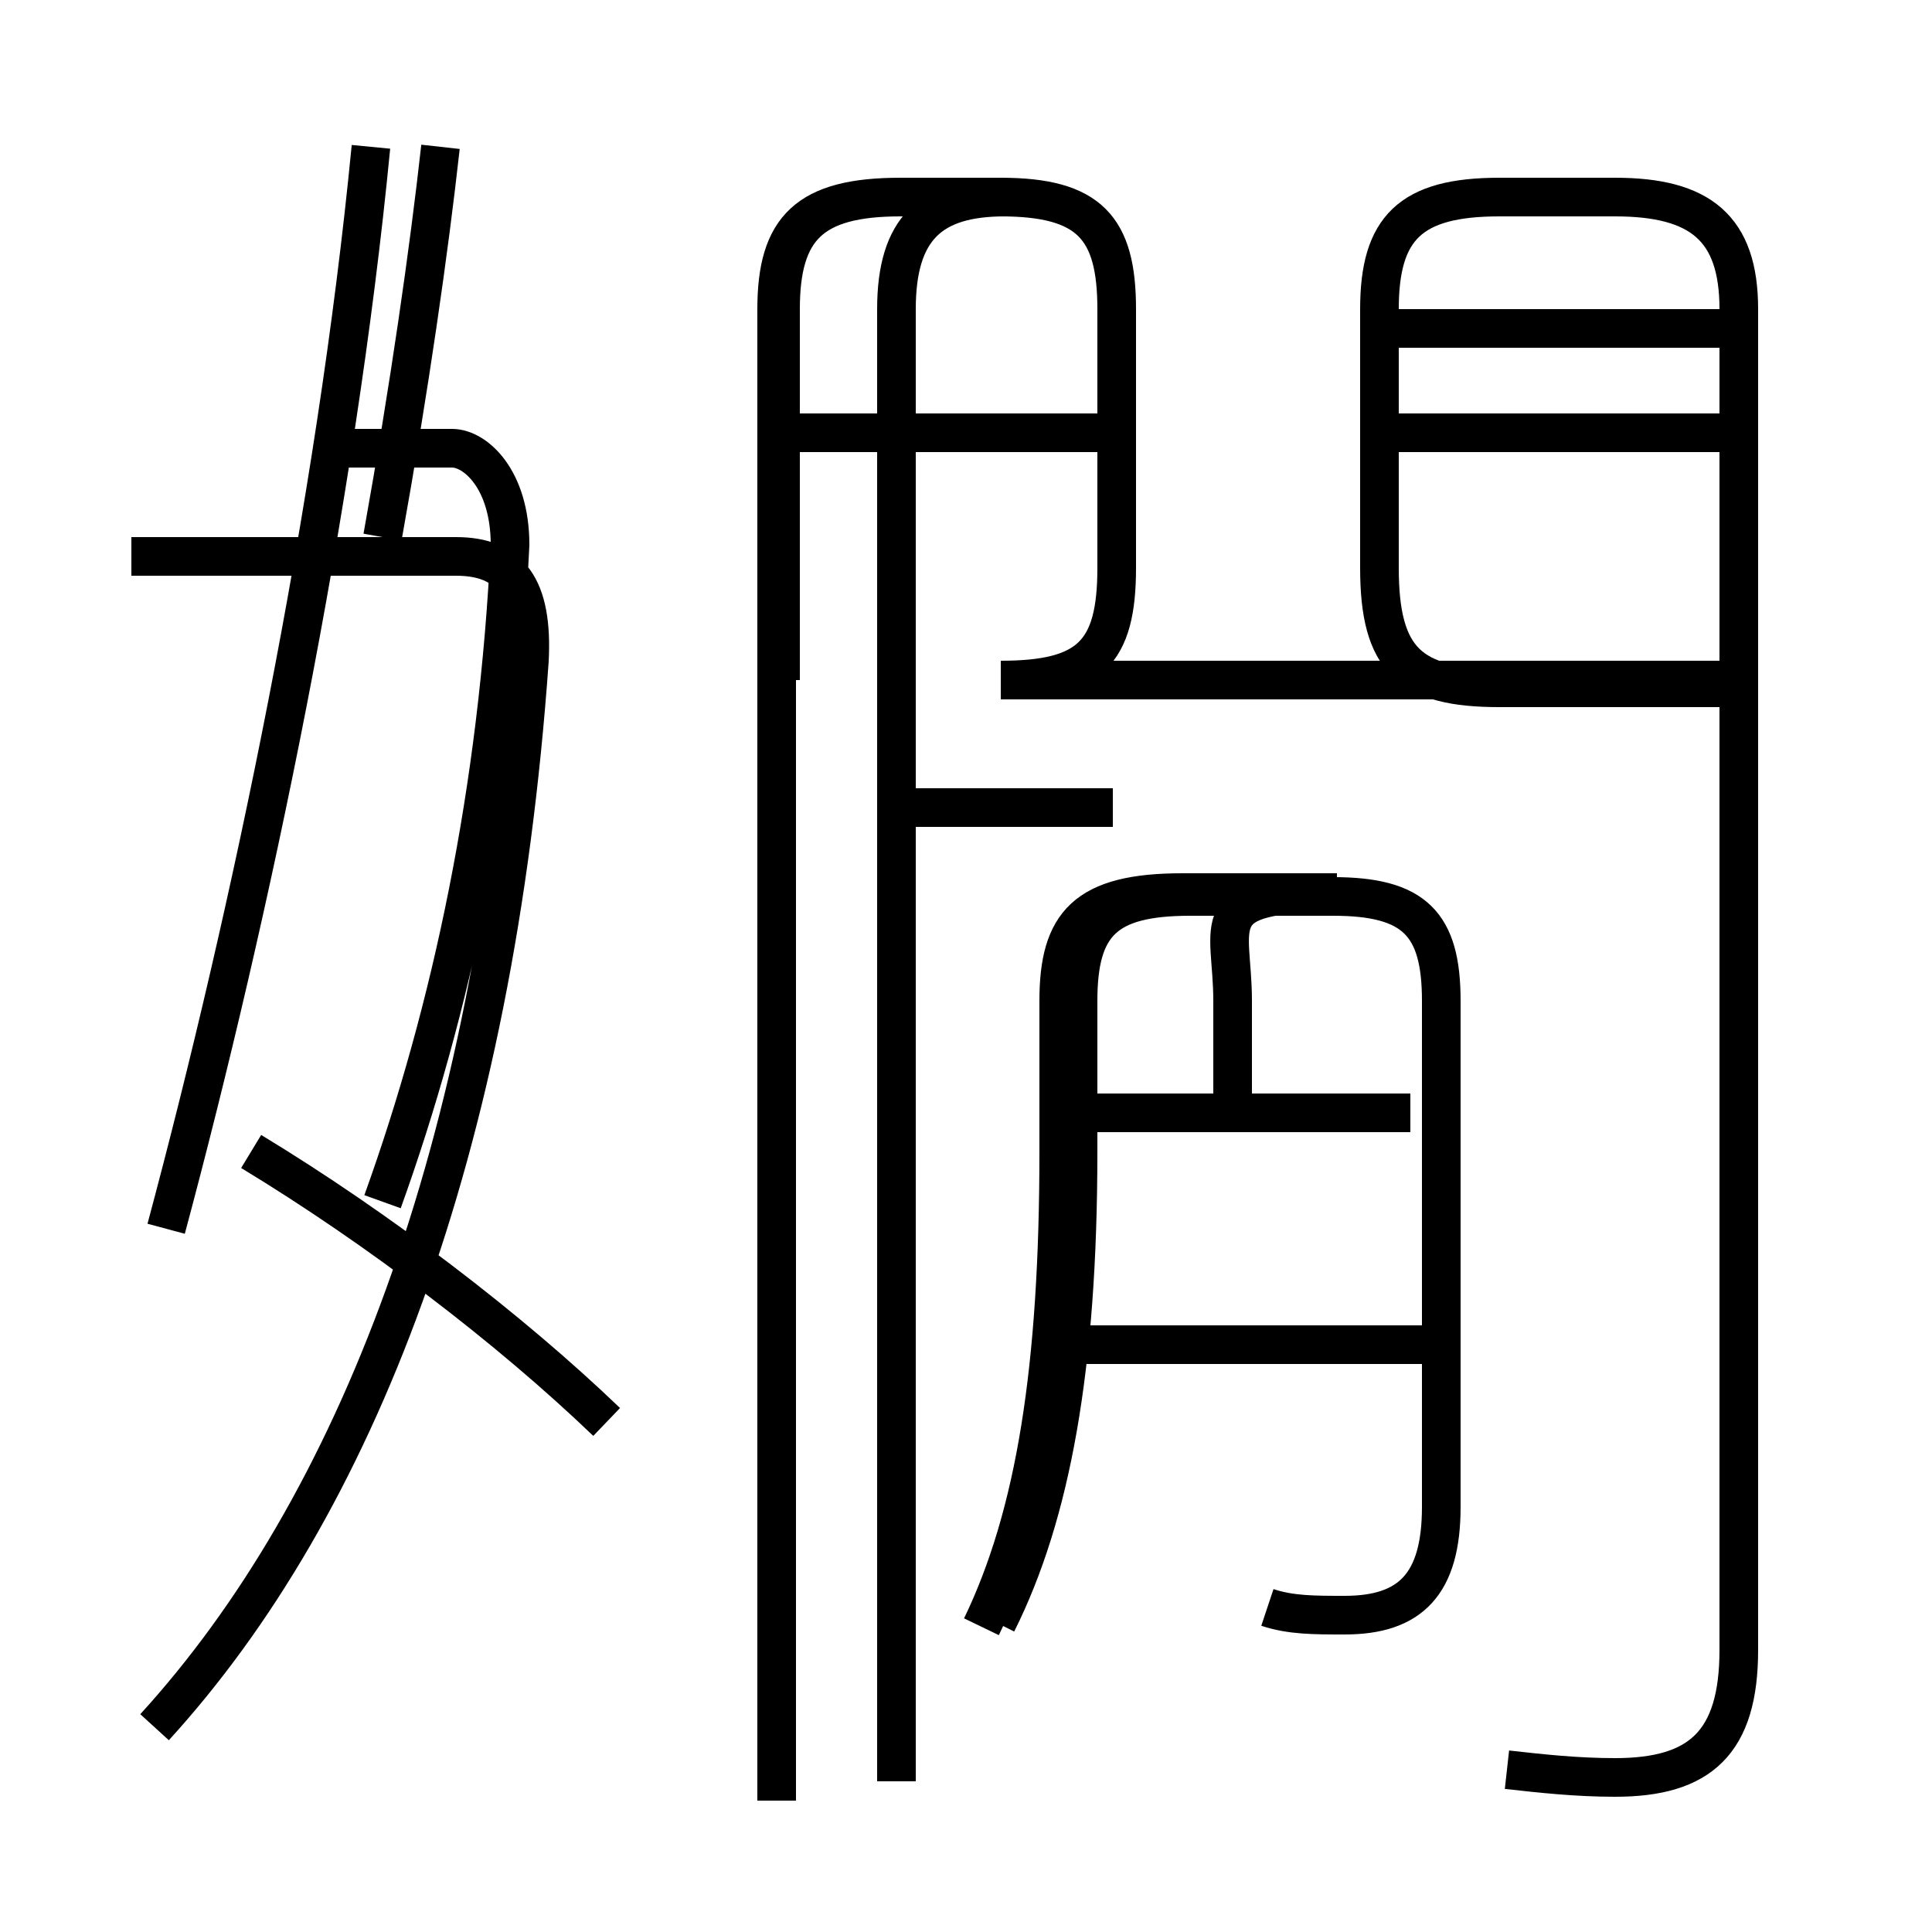 <?xml version='1.0' encoding='utf8'?>
<svg viewBox="0.0 -6.0 50.0 50.0" version="1.1" xmlns="http://www.w3.org/2000/svg">
<rect x="0.0" y="-6.0" width="50.0" height="50.0" fill="#808080" stroke="none"/>
<rect x="-1000" y="-1000" width="2000" height="2000" stroke="white" fill="white"/>
<g style="fill:white;stroke:#000000;  stroke-width:1">
<path d="M 39.0 1.8 C 39.9 1.9 40.8 2.0 41.8 2.0 C 44.0 2.0 45.0 1.1 45.0 -1.3 L 45.0 -36.0 C 45.0 -38.1 44.0 -38.9 41.8 -38.9 L 38.8 -38.9 C 36.5 -38.9 35.7 -38.1 35.7 -36.0 L 35.7 -29.3 C 35.7 -26.9 36.5 -26.2 38.8 -26.2 L 44.5 -26.2 M 4.0 0.7 C 9.2 -5.0 12.8 -14.2 13.7 -26.9 C 13.8 -28.8 13.2 -29.6 11.8 -29.6 L 3.4 -29.6 M 15.7 -7.2 C 13.2 -9.6 9.8 -12.2 6.5 -14.2 M 4.3 -12.2 C 6.5 -20.4 8.7 -30.9 9.6 -40.2 M 32.8 -2.4 C 33.4 -2.2 34.0 -2.2 34.8 -2.2 C 36.5 -2.2 37.3 -3.0 37.3 -5.0 L 37.3 -18.1 C 37.3 -20.1 36.6 -20.8 34.5 -20.8 L 30.8 -20.8 C 28.6 -20.8 27.9 -20.1 27.9 -18.1 L 27.9 -14.2 C 27.9 -8.6 27.2 -4.8 25.8 -2.0 M 37.0 -9.2 L 28.1 -9.2 M 28.8 -23.1 L 23.6 -23.1 M 9.9 -12.9 C 11.7 -17.9 12.9 -23.6 13.2 -29.9 C 13.2 -31.6 12.3 -32.4 11.7 -32.4 L 8.2 -32.4 M 28.8 -32.8 L 20.6 -32.8 M 31.9 -14.8 L 31.9 -18.1 C 31.9 -20.1 31.1 -20.9 34.6 -20.9 L 30.6 -20.9 C 28.1 -20.9 27.4 -20.1 27.4 -18.1 L 27.4 -14.2 C 27.4 -8.6 26.8 -4.8 25.4 -1.9 M 9.9 -30.1 C 10.6 -34.0 11.1 -37.5 11.4 -40.2 M 23.2 2.1 L 23.2 -36.0 C 23.2 -38.1 24.1 -38.9 26.0 -38.9 L 23.3 -38.9 C 20.9 -38.9 20.1 -38.1 20.1 -36.0 L 20.1 2.6 M 36.5 -15.2 L 27.1 -15.2 M 44.9 -32.8 L 36.0 -32.8 M 44.9 -26.4 L 25.9 -26.4 C 28.2 -26.4 28.9 -27.1 28.9 -29.3 L 28.9 -36.0 C 28.9 -38.1 28.2 -38.9 25.9 -38.9 L 23.3 -38.9 C 21.0 -38.9 20.2 -38.1 20.2 -36.0 L 20.2 -26.4 M 44.9 -35.5 L 36.0 -35.5" transform="translate(0.0, 38.0)" />
</g>
</svg>